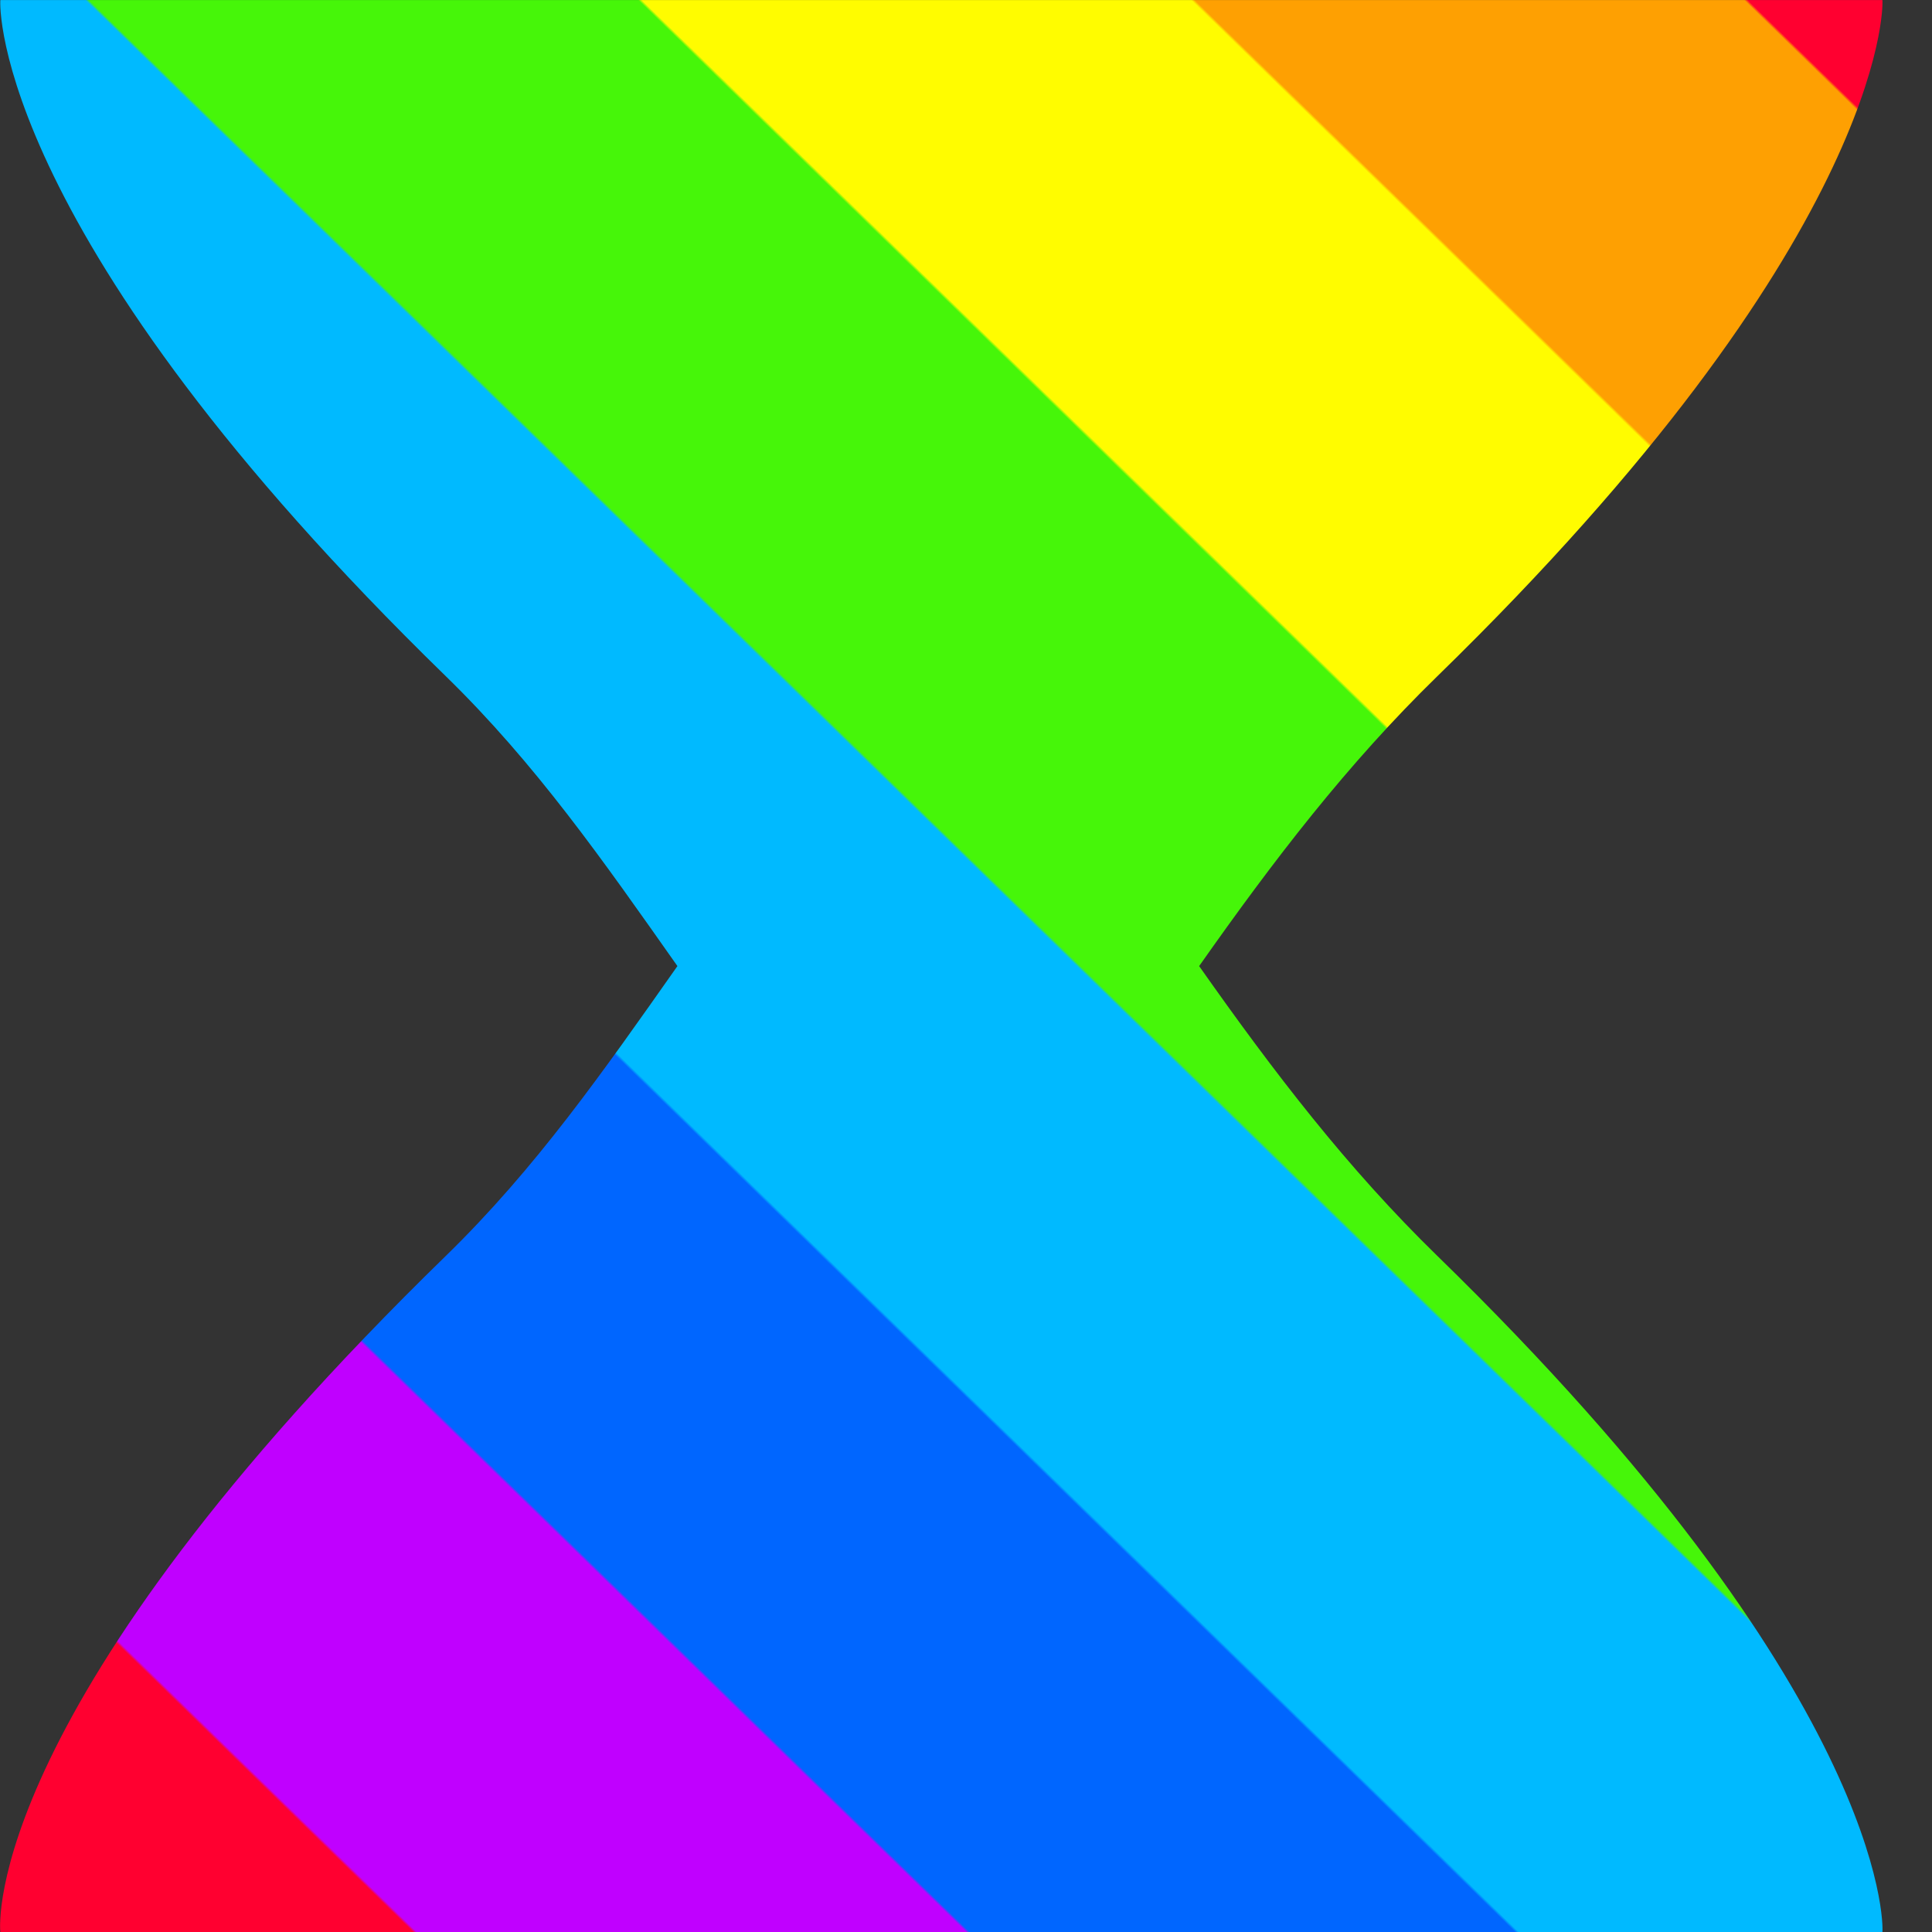 <?xml version="1.0" encoding="UTF-8" standalone="no"?>
<!-- Created with Inkscape (http://www.inkscape.org/) -->

<svg
   version="1.1"
   id="svg1"
   width="75"
   height="75"
   viewBox="0 0 75 75"
   xmlns:xlink="http://www.w3.org/1999/xlink"
   xmlns="http://www.w3.org/2000/svg"
   xmlns:svg="http://www.w3.org/2000/svg">
  <rect x="0" y="0" width="75" height="75" fill="#333333" stroke="none"/>
  <defs
     id="defs1">
    <linearGradient
       id="linearGradient16">
<stop
    style="stop-color:#ff0030;stop-opacity:1;"
    offset="0.035" />
    <stop
    style="stop-color:#fea002;stop-opacity:1;"
    offset="0.036" />
    <stop
    style="stop-color:#fea002;stop-opacity:1;"
    offset="0.178" />
    <stop
    style="stop-color:#fffc00;stop-opacity:1;"
    offset="0.179" />
    <stop
    style="stop-color:#fffc00;stop-opacity:1;"
    offset="0.321" />
    <stop
    style="stop-color:#46f609;stop-opacity:1;"
    offset="0.322" />
    <stop
    style="stop-color:#46f609;stop-opacity:1;"
    offset="0.464" />
    <stop
    style="stop-color:#00baff;stop-opacity:1;"
    offset="0.465" />
    <stop
    style="stop-color:#00baff;stop-opacity:1;"
    offset="0.607" />
    <stop
    style="stop-color:#0066ff;stop-opacity:1;"
    offset="0.608" />
    <stop
    style="stop-color:#0066ff;stop-opacity:1;"
    offset="0.749" />
    <stop
    style="stop-color:#c000ff;stop-opacity:1;"
    offset="0.75" />
    <stop
    style="stop-color:#c000ff;stop-opacity:1;"
    offset="0.892" />
    <stop
    style="stop-color:#ff0030;stop-opacity:1;"
    offset="0.893" />
    </linearGradient>
    <clipPath
       clipPathUnits="userSpaceOnUse"
       id="clipPath21-1">
      <path
         d="m 201.005,227 c -0.018,-0.133 -0.11,-4.782 8.993,-13.65 v 0 c 1.816,-1.771 3.164,-3.706 4.675,-5.851 v 0 c -1.51,-2.146 -2.859,-4.08 -4.675,-5.85 v 0 c -9.303,-9.062 -9.015,-13.49 -8.993,-13.649 v 0 h 37.993 c 0.021,0.146 0.068,4.829 -8.985,13.649 v 0 c -1.817,1.77 -3.299,3.705 -4.808,5.85 v 0 c 1.51,2.146 2.992,4.081 4.808,5.851 v 0 c 9.004,8.772 9.005,13.494 8.985,13.65 v 0 z"
         transform="translate(-249.197,-197.197)"
         id="path21-9" />
    </clipPath>
    <linearGradient
       xlink:href="#linearGradient16"
       id="linearGradient17"
       x1="-10.197"
       y1="29.803"
       x2="-48.197"
       y2="-9.197"
       gradientUnits="userSpaceOnUse" />
  </defs>
  <path
     id="path1"
     clip-path="url(#clipPath21-1)"
     style="display:inline;opacity:1;fill:url(#linearGradient17);fill-opacity:1;fill-rule:nonzero;stroke:none"
     d="M -33.394,54.606 -68,22 -34,-34 10.605,10.606 Z"
     transform="matrix(1.923,0,0,-1.923,92.687,57.314)" />
</svg>
